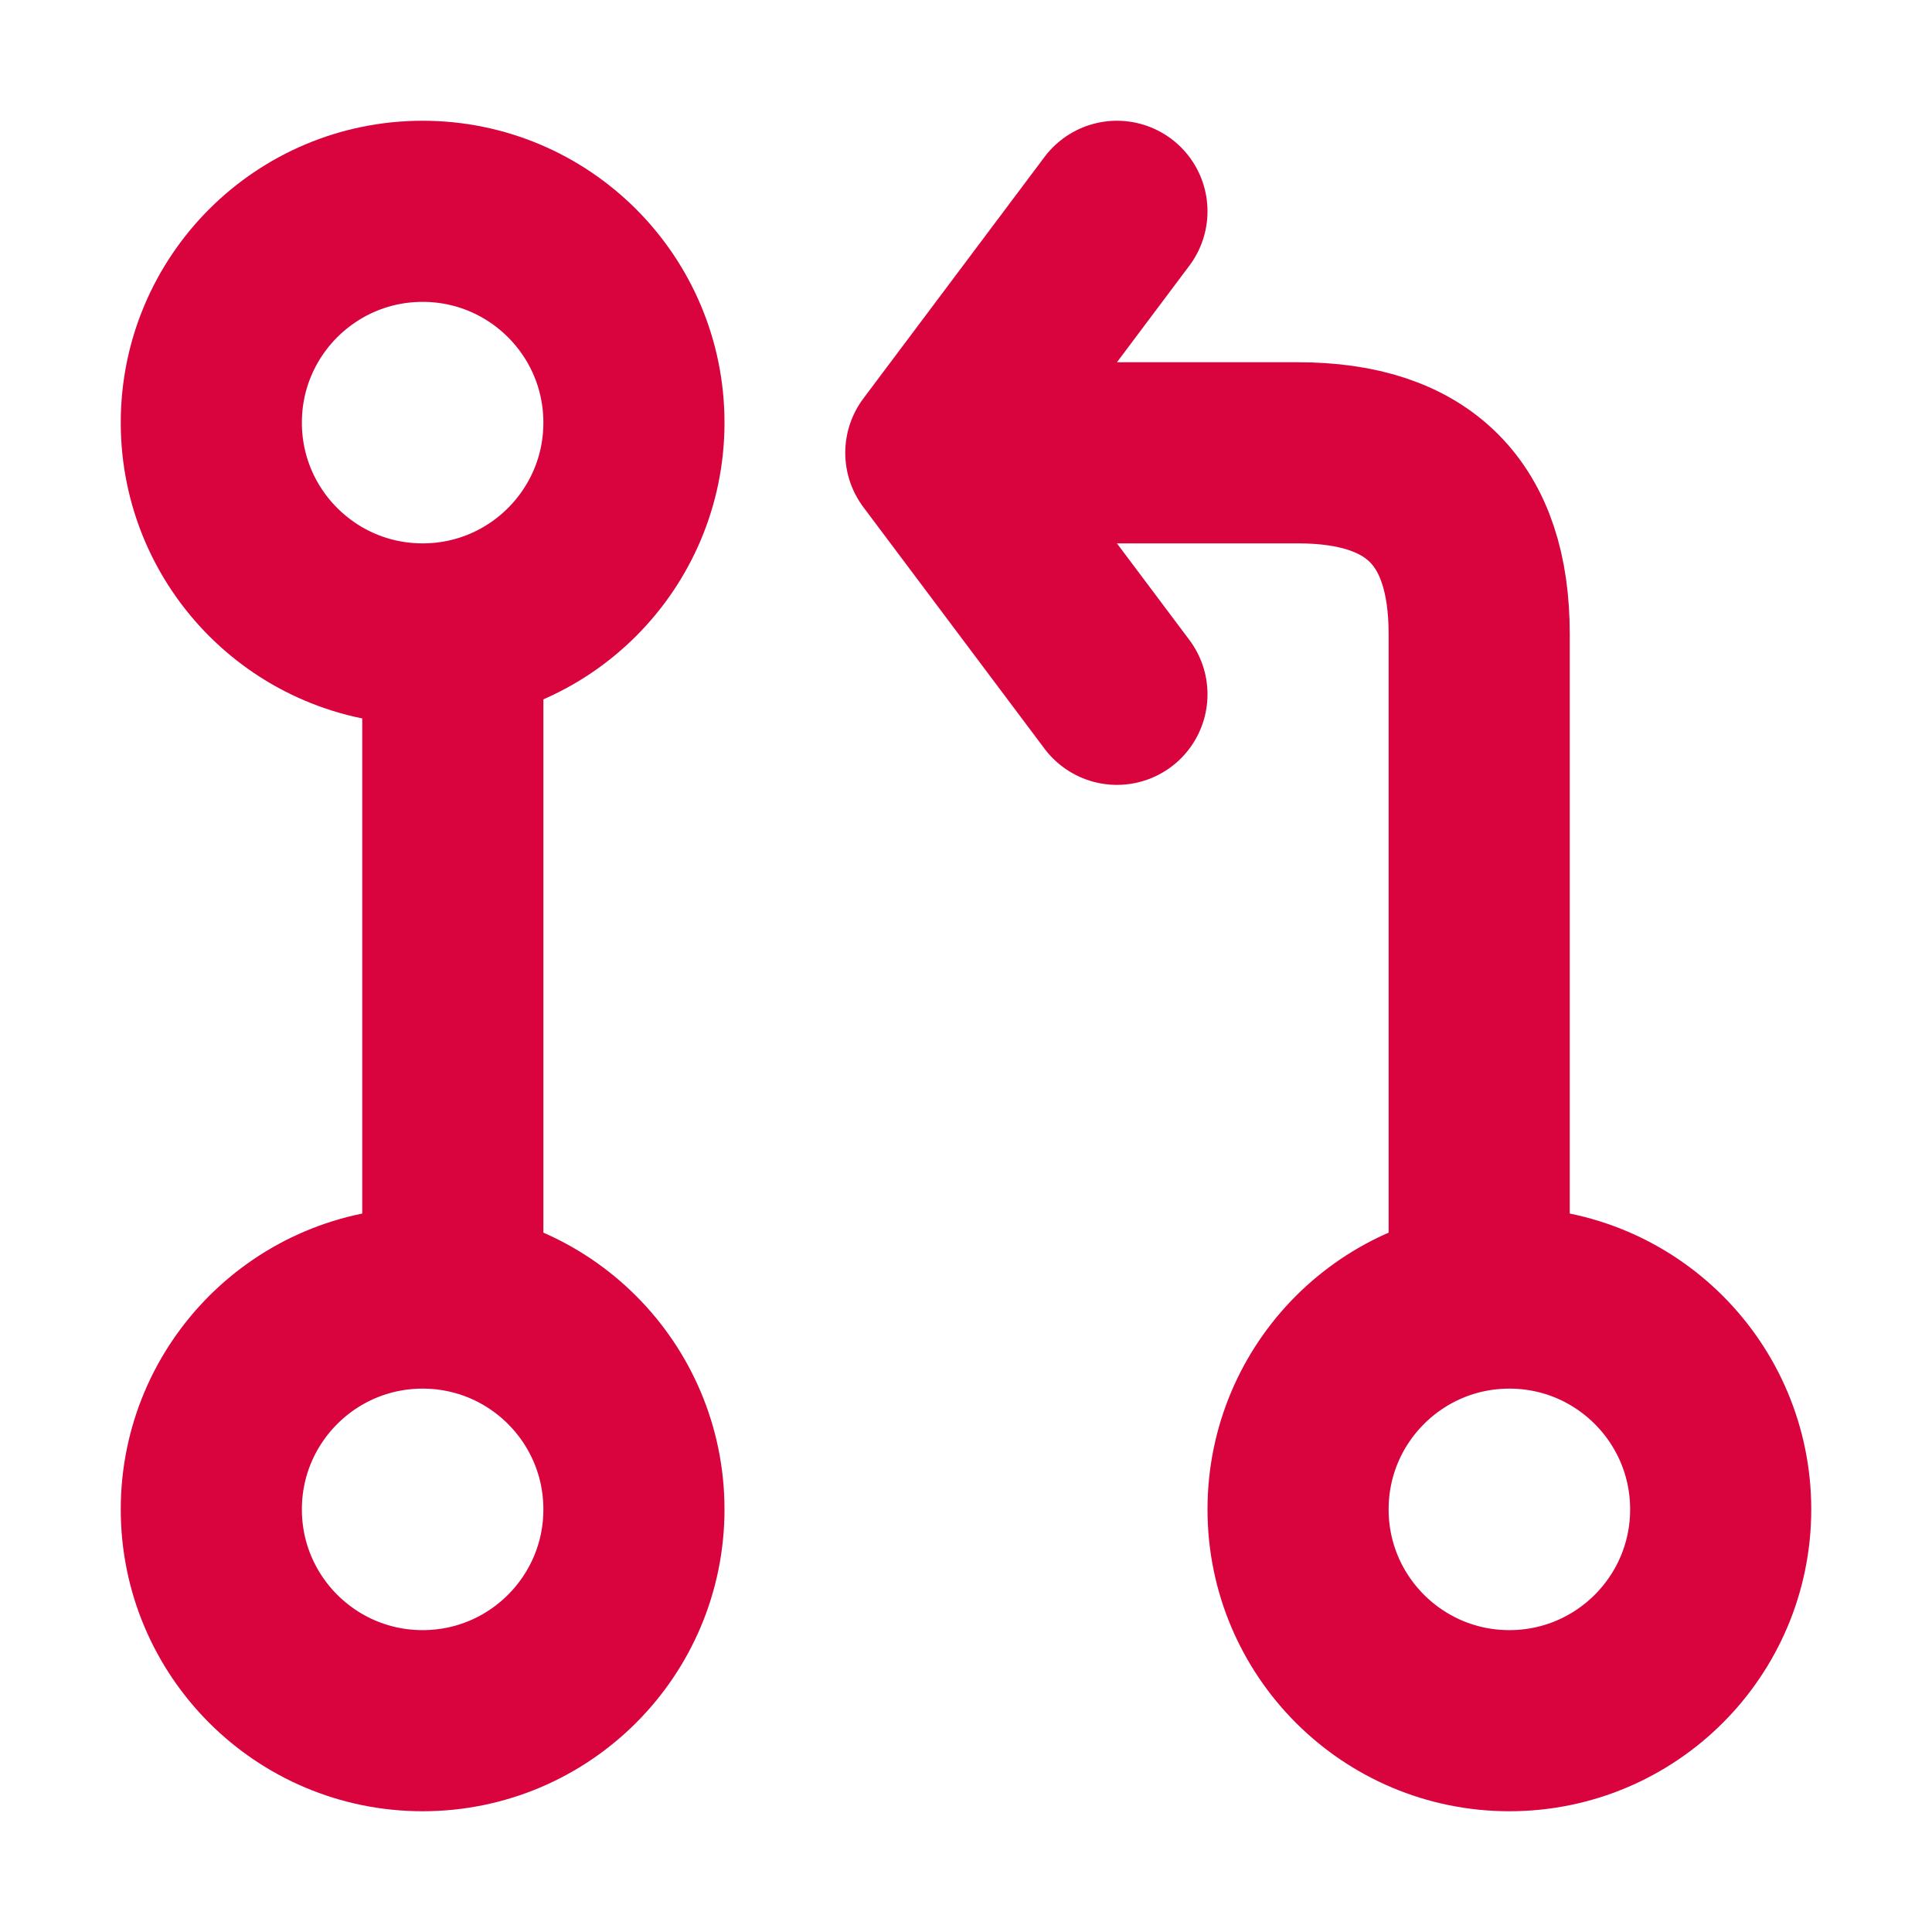 <svg xmlns="http://www.w3.org/2000/svg" width="16" height="16" viewBox="0 0 16 16"><g fill="none" stroke="#d9043e" stroke-linecap="round" stroke-linejoin="round" stroke-width="1.5"><circle cx="12.5" cy="12.5" r="1.75"/><circle cx="3.5" cy="12.5" r="1.75"/><circle cx="3.5" cy="3.5" r="1.75"/><path d="m9.25 1.75l-1.5 2l1.5 2m3 4.5v-5q0-1.5-1.5-1.5h-2m-5 2v4.5"/></g></svg>